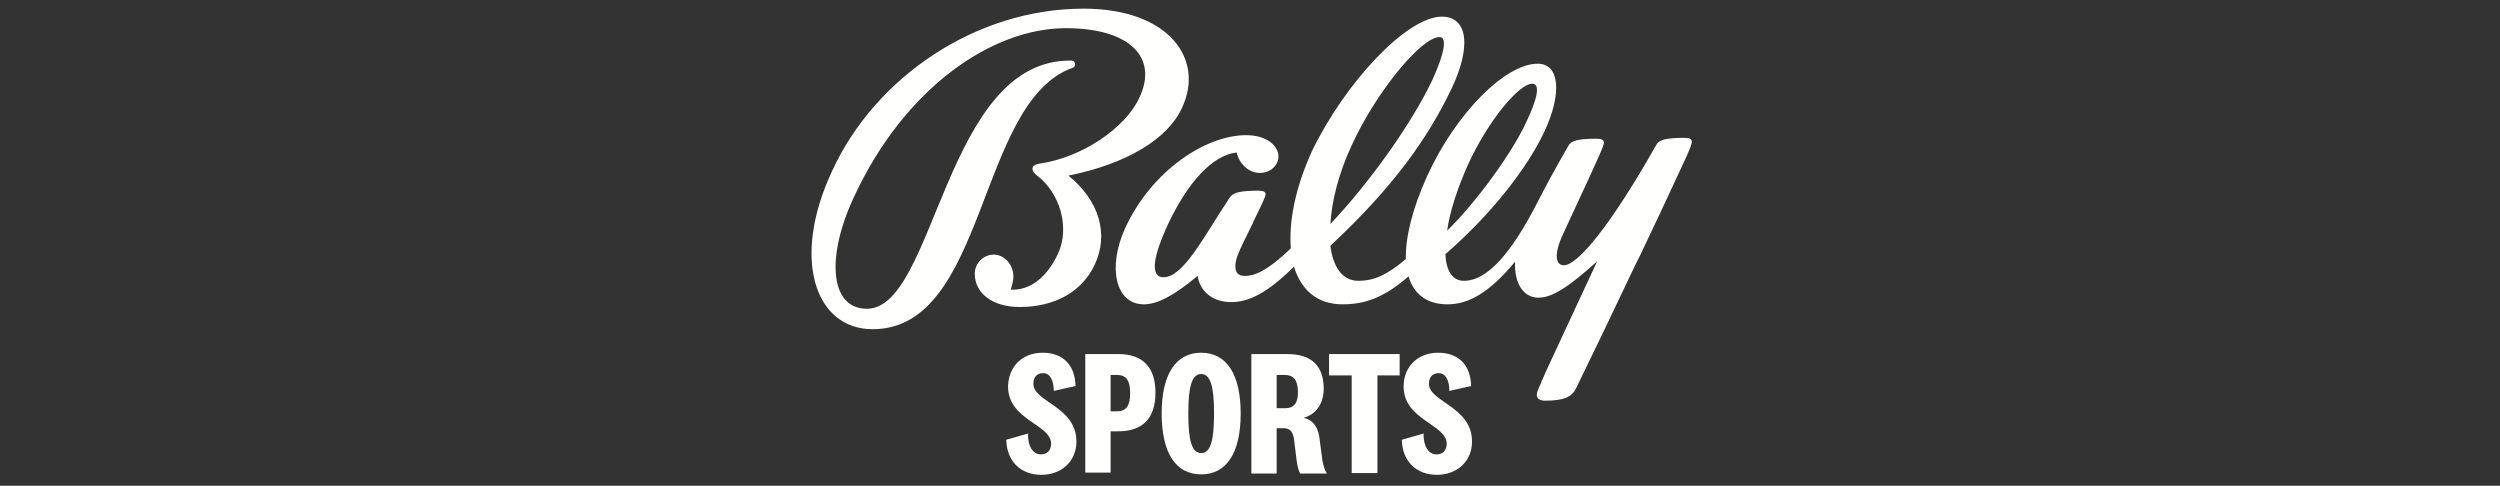 <?xml version="1.0" encoding="utf-8"?>
<!-- Generator: Adobe Illustrator 22.1.0, SVG Export Plug-In . SVG Version: 6.00 Build 0)  -->
<svg version="1.1" id="Layer_1" xmlns="http://www.w3.org/2000/svg" xmlns:xlink="http://www.w3.org/1999/xlink" x="0px" y="0px"
	 viewBox="0 0 563.1 109.4" style="enable-background:new 0 0 563.1 109.4;" xml:space="preserve">
<rect x="0" y="0" width="563.1" height="109.4" fill="#333333" stroke="none"/>
<style type="text/css">
	.st0{display:none;enable-background:new    ;}
	.st1{display:inline;fill:#004834;}
	.st2{display:none;fill:#62BA47;}
	.st3{fill:#FFFFFE;}
</style>
<g class="st0">
	<path class="st1" d="M3.3,71.1L1,43.8v-0.2c2-0.4,6.5-1.1,10-1.3c2.4-0.2,5.5-0.4,8.4-0.3c3.3,0.1,7.2,0.8,10.7,2.6
		c5.6,2.8,10.4,8.4,11.2,17.7c0.4,4.5-0.3,8.4-1.6,11.6c-1.6,3.9-4.1,6.9-6.9,8.9c-1.9,1.3-4.1,2.4-6.4,3.2
		c-2.6,0.9-5.4,1.4-8.2,1.7l0.2,2.4l1.5,17.6v0.2l-7.2,0.6L6.5,109v-0.2L4.1,79.6L3.3,71.1z M27.6,63.5c-0.3-3.2-1.9-5.8-4.1-7.2
		c-1.6-1-3.5-1.4-5.7-1.2c-0.6,0.1-1.4,0.1-2.3,0.3l1.6,19.2c0.4,0,1.8-0.2,2.4-0.3c2.1-0.3,3.9-1.2,5.2-2.3c0.9-0.8,1.8-2,2.3-3.5
		S27.8,65.4,27.6,63.5L27.6,63.5z"/>
	<path class="st1" d="M56,95.3c-1.4,5-2.5,8.8-2.7,9.4v0.3l-7,0.6l-7.5,0.6v-0.3c0.2-0.6,1.4-4.4,9.4-30.2l11.9-38.5l2-0.2l18,36
		c12,24.1,13.8,27.7,14.1,28.3v0.3l-7.4,0.6l-8.6,0.7v-0.3c-0.2-0.6-1.9-4.2-4.1-8.9L56,95.3z M69,81.7v-0.2c-3.8-8.2-5.2-12-6-14.1
		h-0.1c-0.4,2.2-1.3,6.2-3.7,14.9v0.2L69,81.7z"/>
	<path class="st1" d="M146.1,63c1,12.5-3,22.8-11.2,29.7c-5,4.3-11.9,6.7-19.8,7.4c-3.8,0.3-7.5,0.5-10,0.7c-1.6,0.1-3.9,0.1-5.5,0
		v-0.1l-2.4-29l-0.7-8.4l-2.2-26.7l-0.1-0.7c1.5-0.3,3.4-0.7,6.9-1.2c3.7-0.5,6.6-0.8,9.4-1c9.1-0.8,15.9,0.7,21.2,3.6
		C141.5,42.9,145.3,53.4,146.1,63L146.1,63z M131.4,64.6c-0.5-6-2.8-11.2-6.9-14.2c-2.9-2-6.6-3.1-11.2-2.7
		c-1.5,0.1-2.9,0.4-3.9,0.6l3.1,37.5c0,0.2,0.1,0.2,0.2,0.2c1.2,0.1,2.4,0.1,3.5,0c3.4-0.3,6.7-1.7,9.4-4.1
		C129.5,78.1,132.1,72.5,131.4,64.6L131.4,64.6z"/>
	<path class="st1" d="M203.1,58.3c1,12.5-3,22.8-11.2,29.7c-5,4.3-11.9,6.7-19.8,7.4c-3.8,0.3-7.5,0.5-10,0.7
		c-1.6,0.1-3.9,0.1-5.5,0V96l-2.4-29l-0.7-8.4l-2.2-26.7l-0.1-0.7c1.5-0.3,3.4-0.7,6.9-1.2c3.7-0.5,6.6-0.8,9.4-1
		c9.1-0.8,15.9,0.7,21.2,3.6C198.5,38.2,202.3,48.6,203.1,58.3L203.1,58.3z M188.4,59.8c-0.5-6-2.8-11.2-6.9-14.2
		c-2.9-2-6.6-3.1-11.2-2.7c-1.5,0.1-2.9,0.4-3.9,0.6l3.1,37.5c0,0.2,0.1,0.2,0.2,0.2c1.2,0.1,2.4,0.1,3.5,0c3.4-0.3,6.7-1.7,9.4-4.1
		C186.5,73.3,189.1,67.7,188.4,59.8L188.4,59.8z"/>
	<path class="st1" d="M236.6,61.7l0.2,1.9l2.1,25.7v0.2l-6.9,0.6l-7.3,0.6v-0.3L222.6,65l-0.1-1.3l-6.6-10.4
		c-14-22.1-16.2-25.5-16.8-26.3v-0.2l8.8-0.7l7.1-0.6v0.2c0.4,0.7,2.7,4.3,6,9.6c2.7,4.3,5.4,8.8,7.2,12.1h0.2c1.2-3.6,3-8,5.1-12.8
		c2.6-6.1,4.4-10.3,4.7-10.8v-0.2l8.3-0.7l6.7-0.6v0.3c-0.3,0.9-1.9,4.5-12.2,28.7L236.6,61.7z"/>
	<path class="st1" d="M259.7,49.7l-2.3-27.3v-0.2c2-0.4,6.5-1.1,10-1.3c2.4-0.2,5.5-0.4,8.4-0.3c3.3,0.1,7.2,0.8,10.7,2.6
		c5.6,2.8,10.4,8.4,11.2,17.7c0.4,4.5-0.3,8.4-1.6,11.6c-1.6,3.9-4.1,6.9-6.9,8.9c-1.9,1.3-4.1,2.4-6.4,3.2
		c-2.6,0.9-5.4,1.4-8.2,1.7l0.2,2.4l1.5,17.6v0.2l-7.2,0.6l-6.2,0.5v-0.2l-2.4-29.2L259.7,49.7z M283.9,42.1
		c-0.3-3.2-1.9-5.8-4.1-7.2c-1.6-1-3.5-1.4-5.7-1.2c-0.6,0.1-1.4,0.1-2.3,0.3l1.6,19.2c0.4,0,1.8-0.2,2.4-0.3
		c2.1-0.3,3.9-1.2,5.2-2.3c0.9-0.8,1.8-2,2.3-3.5C283.9,45.6,284.1,44.1,283.9,42.1L283.9,42.1z"/>
	<path class="st1" d="M367,45.5c1.6,19.3-10.4,35.2-28.5,36.7c-17.8,1.5-32.6-12.2-34.2-31.1s10.9-34.8,29.1-36.4
		C351.3,13.3,365.4,26.6,367,45.5L367,45.5z M352.5,47c-0.9-10.8-8.6-18.7-18.2-17.9c-10,0.8-16.5,9.7-15.5,20.8
		c0.9,10.9,8.6,18.8,18.8,18C347.6,67.1,353.4,58,352.5,47L352.5,47z"/>
	<path class="st1" d="M429.2,74.9l-1.9,0.2c-17-29.4-19-33.4-20.7-37.4h-0.1c-1,4.3-2.4,8.7-14.4,40.4l-1.9,0.2l-14.7-39.5
		c-7.9-21.2-9.2-24.6-9.5-25.5v-0.2l7.7-0.6l6.8-0.6v0.2c0.3,0.9,1.8,4.2,7.2,19.2c1.5,4.2,2.6,7.6,3.7,10.9h0.2
		c1.1-3.6,2.6-8.2,4.1-12.3c3.7-9.7,6.4-16.1,7.9-19.5l2-0.2c1.9,3.1,5.4,8.5,11.5,18.4c1.6,2.7,4,7.2,5.7,10.7h0.2
		c0.5-3.8,0.8-6.2,1.5-10.2c2.8-16.9,3.9-20.2,4-21.1V7.8l6.5-0.5l6.9-0.6v0.2c-0.1,1.1-0.8,4.5-4.9,26.6L429.2,74.9z"/>
	<path class="st1" d="M449.1,33.9l-2.3-27.6V6.1l16.7-1.4l15.1-1.3l1.1,13h-0.2l-9.3,0.8l-8.2,0.7l1.1,12.9l8.9-0.7l6.5-0.5h0.2
		l0.5,6.3l0.6,6.7h-0.2l-6.4,0.5l-9,0.8l1,11.8l0.1,1.7l12.1-1l5.8-0.5h0.2l1.1,13.1l-14.6,1.2l-17.7,1.5v-0.2l-2.4-29.2L449.1,33.9
		z"/>
	<path class="st1" d="M490.7,30.5l-2.3-27.3V3c1.3-0.3,3.4-0.6,5.4-0.9c1.7-0.2,5.3-0.6,7.4-0.8c4.9-0.4,8.8-0.2,12.3,0.5
		c5.3,1.1,12.7,5.3,13.7,17.4c0.6,7.2-2.1,12.7-4.3,15c-1.3,1.5-2.8,2.9-3.7,3.4v0.3c0.6,0.8,1.7,2.5,14.6,19.8
		c1.8,2.5,4.5,6.1,5,6.7v0.2l-7.9,0.7l-5.7,0.5l-2.4,0.2c-4.9-7.2-10.7-15.8-16.4-24l-1.4,0.1l0.3,4.1l1.7,20.9v0.2l-6.7,0.6
		l-6.7,0.6v-0.2l-2.4-29.2L490.7,30.5z M513.6,21.5c-0.4-5.1-3.5-7.9-8.1-7.5c-1.3,0.1-2,0.3-2.7,0.4l1.4,16.7c0.5,0,1.3,0,2-0.1
		c2-0.2,3.7-1,4.9-2.1C512.4,27.8,513.9,25.2,513.6,21.5L513.6,21.5z"/>
</g>
<circle class="st2" cx="554" cy="51.8" r="8.7"/>
<g id="Logo">
	<g id="Group" transform="translate(-322, -522)">
		<g id="Combined-Shape" transform="translate(322.253, 522.45)">
			<path class="st3" d="M234.6,79c4.6,0,7.3,2.8,7.4,7.5l-4.9,1.1c0-2.3-0.8-4-2.4-4c-1.4,0-2.2,0.9-2.2,2.4c0,4.1,9.7,5.1,9.7,13
				c0,4.5-3.4,7.5-7.9,7.5c-4.6,0-7.8-3-7.9-7.9l4.9-1.4c-0.1,2.8,1.1,4.7,2.9,4.7c1.4,0,2.3-0.9,2.3-2.4c0-4.4-9.7-5.3-9.7-12.9
				C226.9,82.1,230,79,234.6,79z M270.3,79c5.7,0,8.9,4.8,8.9,13.7s-3.2,13.7-8.9,13.7c-5.7,0-8.9-4.8-8.9-13.7S264.6,79,270.3,79z
				 M323.7,79c4.6,0,7.3,2.8,7.4,7.5l-4.9,1.1c0-2.3-0.8-4-2.4-4c-1.4,0-2.2,0.9-2.2,2.4c0,4.1,9.7,5.1,9.7,13
				c0,4.5-3.4,7.5-7.9,7.5c-4.6,0-7.8-3-7.9-7.9l4.9-1.4c-0.1,2.8,1.1,4.7,2.9,4.7c1.4,0,2.3-0.9,2.3-2.4c0-4.4-9.7-5.3-9.7-12.9
				C315.9,82.1,319.1,79,323.7,79z M251.6,79.3c5.5,0,8.4,2.9,8.4,8.7c0,5.8-2.9,8.7-8.4,8.7h-1.7v9.3h-5.7V79.3H251.6z M289.7,79.3
				c5.6,0,8.2,2.8,8.2,7.8c0,3.7-2.1,5.9-4.4,6.5v0.1c1.8,0.4,3,1.8,3.4,4.2l0.7,5.3c0.2,1.2,0.5,2.2,1,3h-6
				c-0.4-0.7-0.6-1.6-0.8-2.9l-0.6-4.9c-0.3-1.8-1-2.4-2.4-2.4h-1.5v10.2h-5.7V79.3H289.7z M315,79.3v4.8h-5v22h-5.8v-22h-5.1v-4.8
				H315z M270.3,83.8c-2.1,0-2.9,2.8-2.9,8.9c0,6.1,0.8,8.9,2.9,8.9c2.1,0,2.9-2.8,2.9-8.9C273.2,86.6,272.4,83.8,270.3,83.8z
				 M251.3,84h-1.4v8.2h1.4c2.1,0,3-1.2,3-4.1S253.4,84,251.3,84z M289,84h-1.7v7.5h1.8c2.3,0,3-1.3,3-3.8C292,85.3,291.3,84,289,84
				z M324.5,3.3c6,0,6.6,7,2.2,16.2c-5.2,10.9-12.9,22-27.3,35.4c0.6,4.8,2.7,7.9,6.3,7.9c3.3,0,6.2-1.1,10.7-4.9
				c-0.1-5,1.5-11.4,4.8-18.7c6.5-14.2,17.6-25.3,24.9-25.3c5,0,5.5,6.8,1.5,15.3c-3.8,8.1-11.8,18.5-22.3,27.6c0.2,3.8,1.6,6,4.2,6
				c5.4,0,10.8-6.6,16.3-17.2c2.3-4.5,4.5-8.5,7.2-13.2c0.6-1.1,1.9-1.6,6.4-1.6c1.2,0,1.6,0.3,1.6,0.9c0,0.6-0.5,1.7-3,7.2
				c-2.4,5.2-4.4,9.5-6.2,13.4c-2.2,4.7-1.6,7,0.2,7c3.2,0,10.8-9.4,20.8-27.1c0.6-1.1,1.9-1.6,6.4-1.6c1.2,0,1.6,0.3,1.6,0.9
				c0,0.6-0.4,1.7-3,7.2c-2.7,5.9-5.7,12.2-8.7,18.5l-1.1,2.2c-4.6,9.7-9.2,19.3-13.2,27.5c-1,2.1-2.8,2.9-7.1,2.9
				c-1.1,0-1.8-0.5-1.8-1.2c0,0,0-0.1,0-0.1l0-0.1c0-0.4,0.2-1,1-2.7l0.1-0.3c0.5-1.2,1.3-2.9,2.4-5.3c3.1-6.7,6.6-14.2,10.1-21.7
				c-6.3,5.7-10.1,8.2-13.2,8.2c-3.7,0-5.5-3.6-5.3-8.1c-5.8,7-10.5,9.6-15.2,9.6c-4.7,0-7.6-2.3-8.8-6.3c-5.5,4.8-9.8,6.3-14.9,6.3
				c-5.6,0-9.3-3.2-10.9-8.5c-6.1,6.1-10.3,8-14.2,8c-4.2,0-7-2.5-7.5-5.9c-5.4,4.5-9.1,6.4-12.1,6.4c-6.5,0-8.2-8.5-4.2-17.2
				c6-13,18.2-20.9,27.2-20.9c4.7,0,7.3,2.4,7.3,4.8c0,1.9-1.7,3.7-4.2,3.7c-2.6,0-4.7-2.2-5.2-4.6c-5.6,0.6-11.1,7-15.3,15.8
				c-4.5,9.6-3.5,12.3-1.2,12.3c4.5,0,9-9,14.9-17.9c0.7-1.1,2.1-1.6,6.5-1.6c1.2,0,1.6,0.3,1.6,0.8c0,0.5-0.5,1.6-2.7,6.1l-0.2,0.5
				c-0.1,0.2-0.3,0.5-0.4,0.8c-2.8,5.6-3.5,7.2-3.5,8.8c0,1.4,0.6,2.2,2.1,2.2c2.4,0,5.3-1.3,10.4-6.2c-0.5-6,1-13.7,4.8-22
				C302.7,18.2,316.6,3.3,324.5,3.3z M243.8,1.5c19.3,0,27.3,11.4,22.2,22.3c-3.2,7.1-12.6,12.7-25.6,15.3
				c6.9,5.6,9.2,13.2,5.9,20.1c-2.8,6-8.9,9.5-16.9,9.5c-6.1,0-10.1-3.1-10.1-7.5c0-2.3,1.9-4.3,4.3-4.3c2.4,0,4.4,2.3,4.4,4.9
				c0,1-0.3,2-0.6,3c4.3,0.2,8.1-2.7,10.6-8c2.8-5.9,0.6-13.8-4.9-17.9c-0.6-0.5-0.8-0.9-0.8-1.3c0-0.6,0.4-1,1.6-1.2
				c9.4-1.3,19.4-8,22.5-14.9c4.2-8.9-2-15.6-16.6-15.6c-16.6,0-36.3,13.4-47.7,38c-6.3,13.4-5.5,25.2,2.9,25.2
				c15.5,0,17.5-56.4,46.1-55.9c0.9,0,1.1,1.3,0.3,1.6c-21.6,7.6-19.3,58.9-45.1,58.9c-13,0-18.4-15.9-9.1-35.7
				C196.8,17.1,219.4,1.5,243.8,1.5z M344.9,18.4c-3.1,0-10,8.5-14.4,18c-2.5,5.6-4.2,10.8-4.8,15.1c6.3-6.1,14.6-17.4,17.8-24.4
				C346.1,21.7,346.7,18.4,344.9,18.4z M324,7.9c-4.2,0-14.5,12.7-19.8,24.4c-2.9,6.2-4.5,12.5-4.8,17.7c8.4-8.8,18.3-22.5,23-32.5
				C325.2,11.3,325.7,7.9,324,7.9z"/>
		</g>
	</g>
</g>
</svg>
